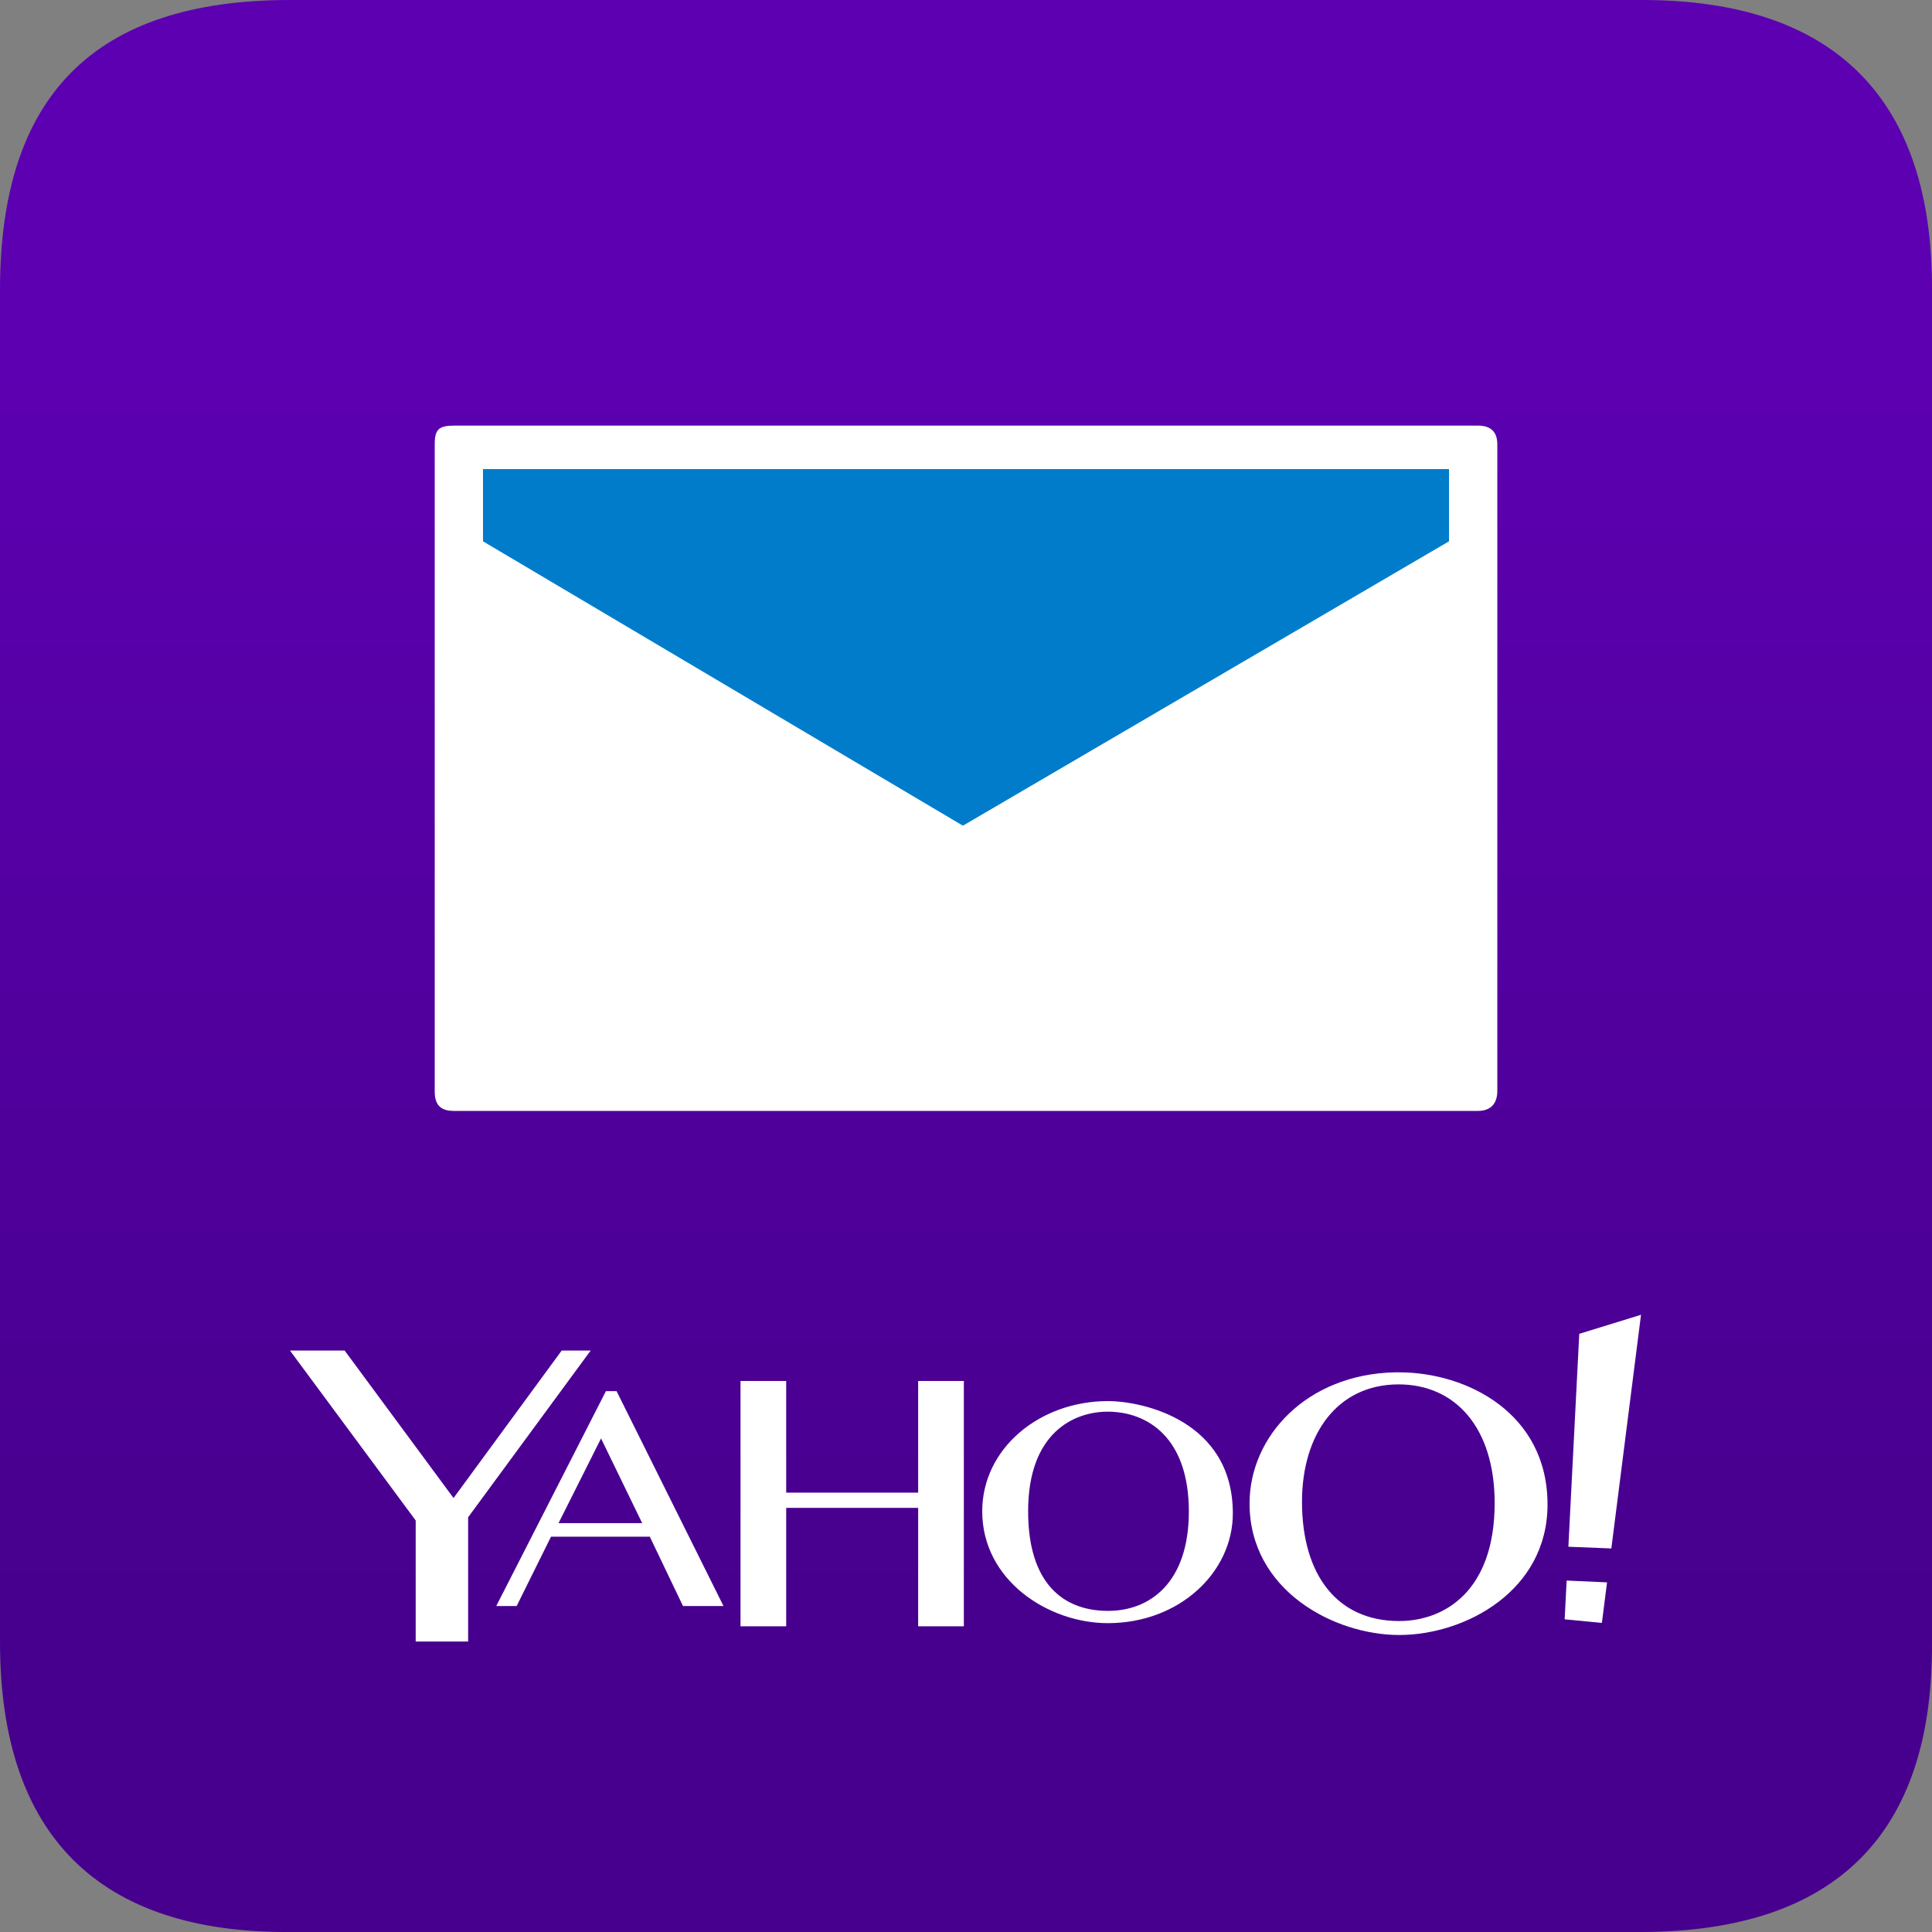 <?xml version="1.0" encoding="UTF-8"?>
<svg width="200" height="200" version="1.1" viewBox="0 0 200 200" xmlns="http://www.w3.org/2000/svg" xmlns:xlink="http://www.w3.org/1999/xlink">
 <rect x="0" y="0" width="200" height="200" fill="#808080" stroke="none"/>
 <defs>
  <linearGradient id="linearGradient1006" x1="100.25" x2="100.25" y1="33.716" y2="165.79" gradientUnits="userSpaceOnUse">
   <stop stop-color="#5d00b2" offset="0"/>
   <stop stop-color="#47008d" offset="1"/>
  </linearGradient>
 </defs>
 <g>
  <path d="m30 0h140c19.915 0 30.07 10.227 30 30v140c0.124 19.915-10.016 29.93-30 30h-140c-19.704 0.124-30-9.945-30-30v-140c0-20.091 9.768-30 30-30z" fill="url(#linearGradient1006)"/>
  <path d="m47.013 44.058h105.98c1.54 0 2.008 0.862 2.008 1.948v66.937c0 1.229-0.617 2.058-2.003 2.058h-106.03c-1.134 0-1.966-0.424-1.966-1.985v-67.037c0-1.513 0.416-1.92 2.013-1.92z" fill="#fff"/>
  <path d="m50 56.037 49.678 29.438 50.322-29.438zm0-7.477h100v7.477h-100z" fill="#007ccb"/>
  <g transform="matrix(.14 0 0 .14 46.16 100.3)" fill="#fff">
   <g transform="matrix(1.251 0 0 1.251 28.943 -124.84)" fill="#fff">
    <path d="m-10 497.36h-31v-71.562l-74.312-100.44h32.312l64.375 87.188 63.938-87.188h17.125l-72.438 98.562z"/>
    <path d="m71.438 349.38-64.812 127h12.062l20.312-41h58.375l19.625 41h23.938l-63.188-127zm-2.875 27.938 24.312 50.062h-49.438z"/>
    <path d="m151 488.36v-145h27v66h78v-66h27v145h-27v-70h-78v70z"/>
    <path d="m537.75 338.25c-52.109 1.137-85.875 37.85-85.875 77.5 0 51.447 50.096 77.75 88.375 77.75 39.188 0 87.75-26.128 87.75-77.125 0-53.898-47.507-78.125-87.75-78.125-0.836 0-1.673-0.018-2.5 0zm2.25 7.125c33.55 0 56.75 25.643 56.75 70.125 0 51.894-29.512 69.75-56.5 69.75-36.436 0-57.375-27.122-57.375-70.5 0-40.142 21.03-69.375 57.125-69.375zm-171.88 9.875c-40.328 0-74.25 27.98-74.25 65.125 0 40.988 39.219 66.125 74.25 66.125 42.258 0 73.875-29.994 73.875-64.875 0-54.674-53.005-66.375-73.875-66.375zm-0.125 6.25c23.557 0 48 15.312 48 59 0 41.653-22.605 58.75-47.75 58.75-27.175 0-47.25-16.978-47.25-58.875 0-46.596 27.219-58.875 47-58.875z"/>
    <path d="m639.3 461.33-1.171 22.909 22 2.125 3.043-23.963zm26.418-18.982 17.536-138.11-36.5 11.25-6.432 125.85z"/>
   </g>
  </g>
 </g>
</svg>
